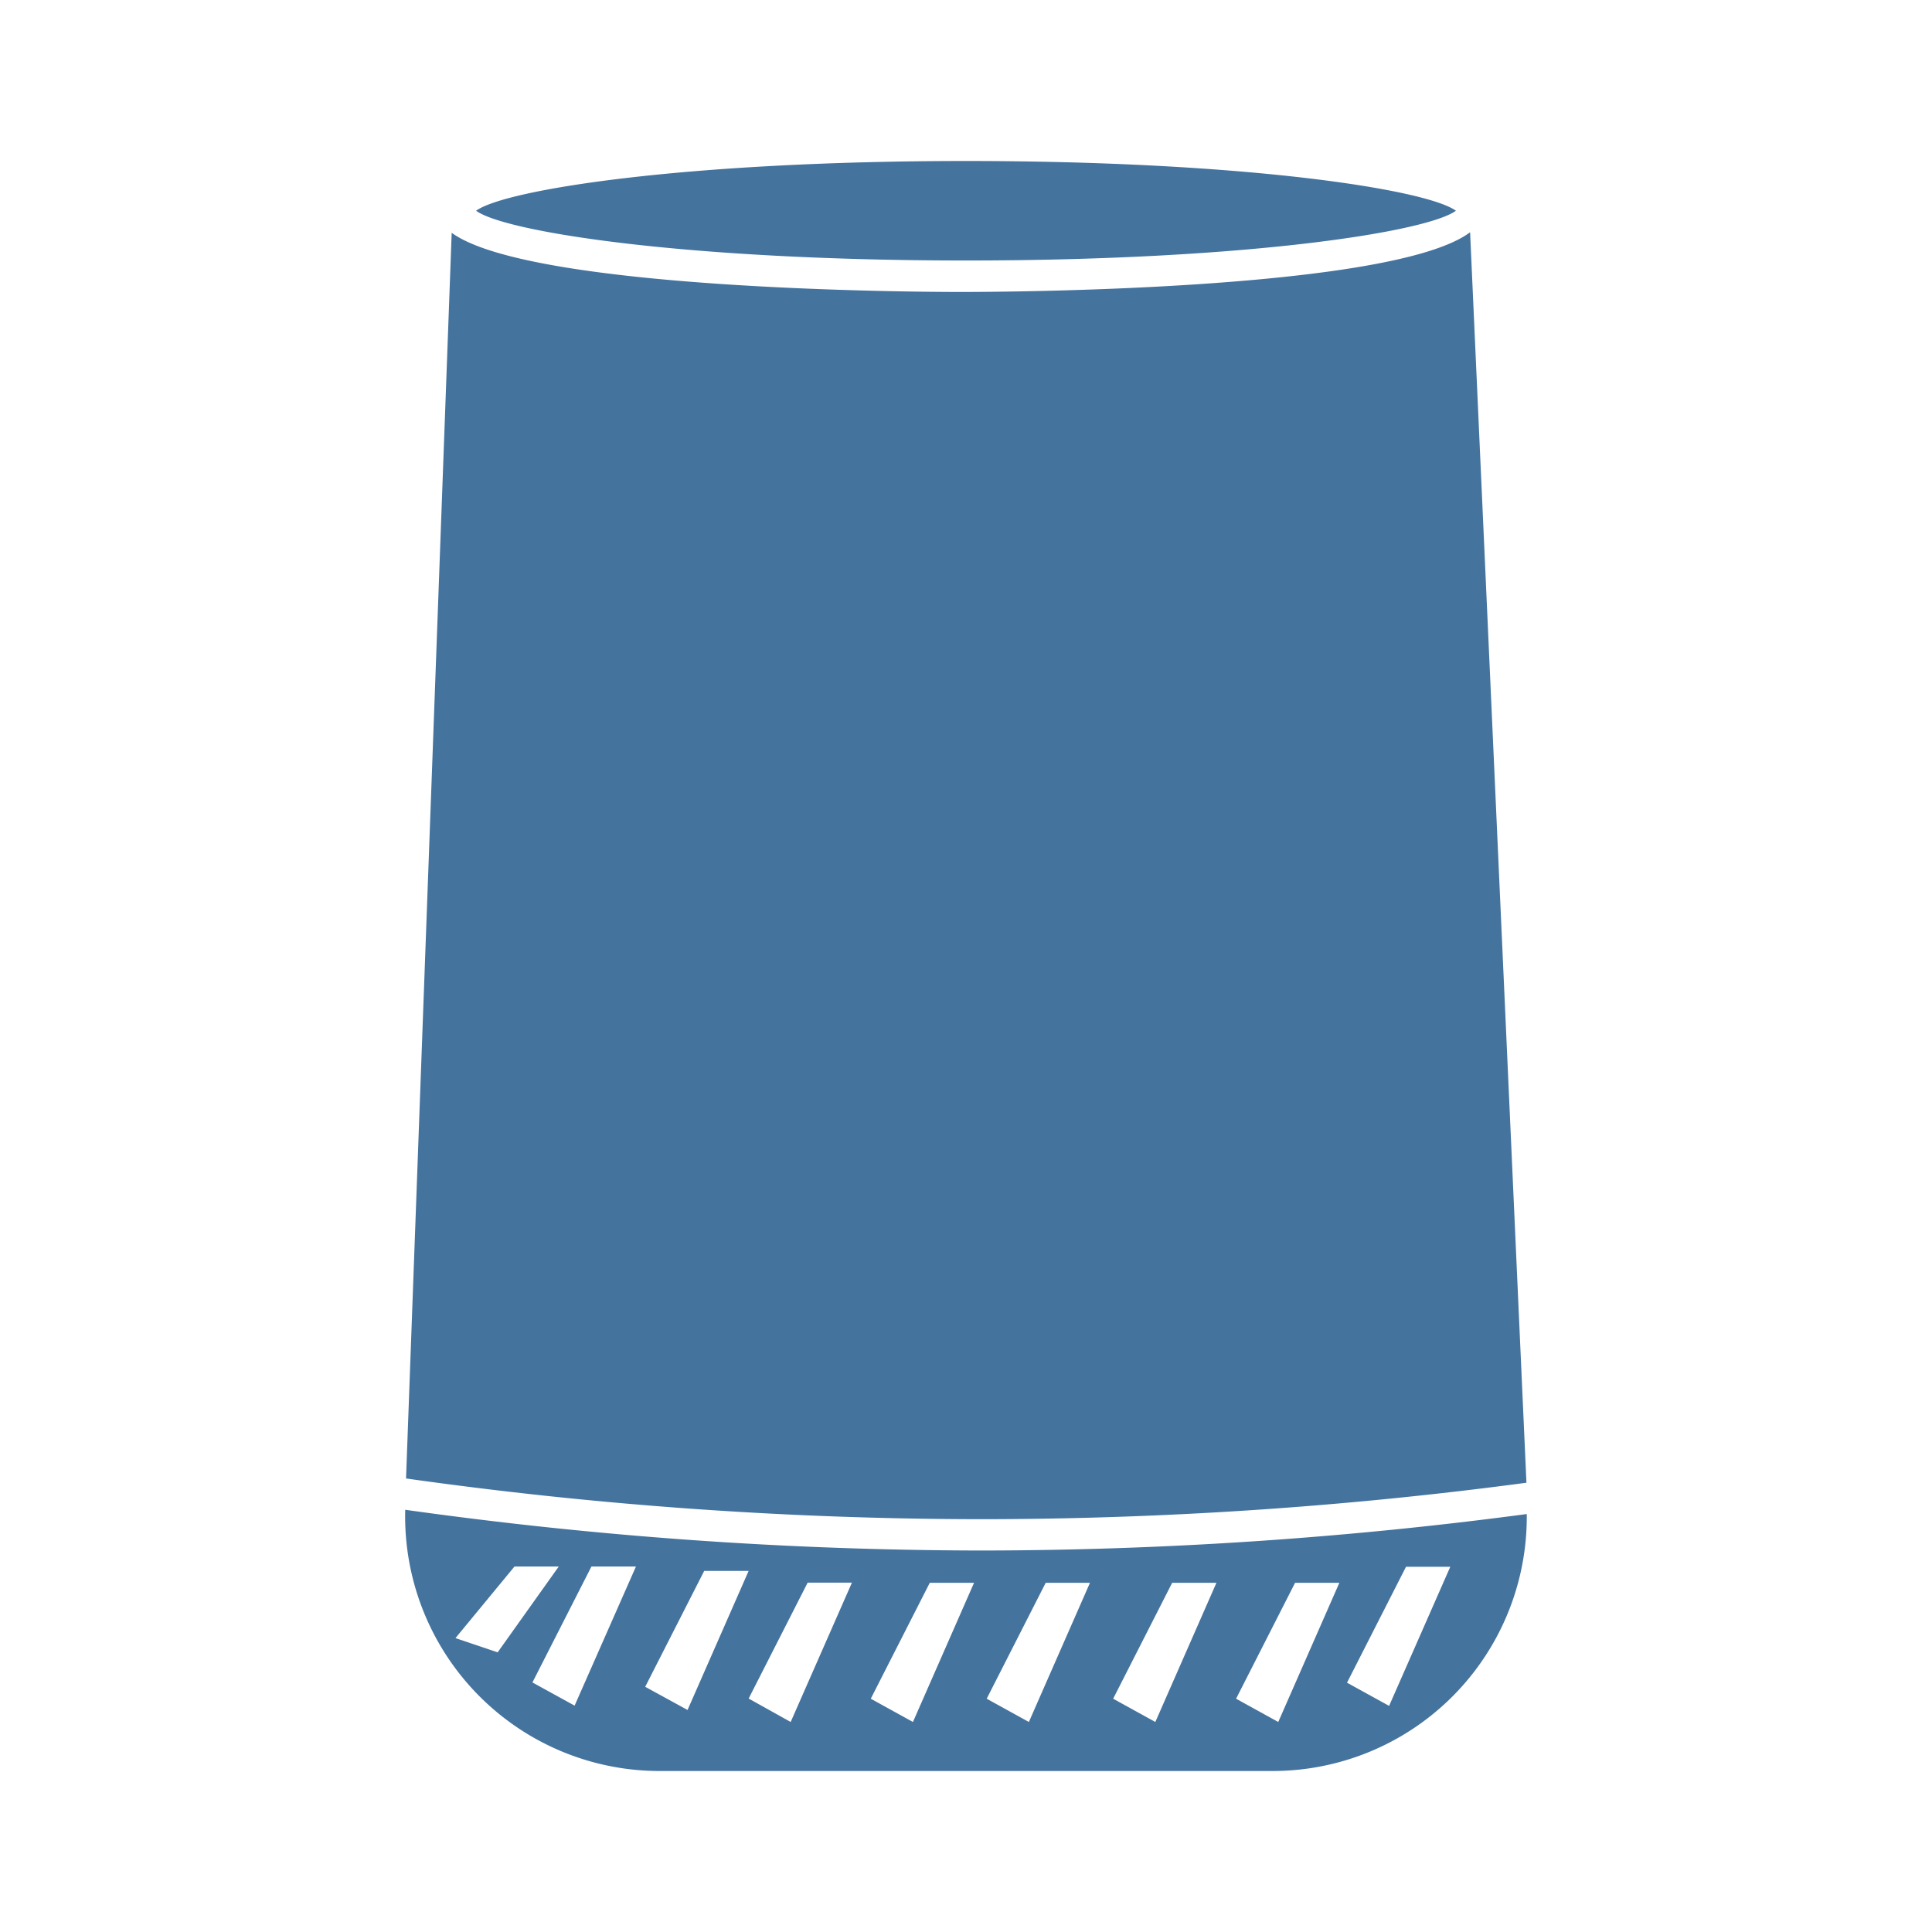 <svg xmlns="http://www.w3.org/2000/svg" fill="#44739e" width="24" height="24" viewBox="0 0 24 24">
  <path id="Colore_riempimento_2" data-name="Colore riempimento 2" class="cls-1" d="M 18.962,18.419 18.262,2.885 C 17.311,3.602 12.534,3.627 11.935,3.627 11.336,3.627 6.583,3.6 5.611,2.892 L 5.044,18.366 a 51.427,51.427 0 0 0 7.157,0.506 51.428,51.428 0 0 0 6.761,-0.453 z M 12.2,19.261 H 12.165 A 51.9,51.9 0 0 1 5.034,18.755 3.161,3.161 0 0 0 8.193,22 h 7.621 A 3.157,3.157 0 0 0 18.966,18.808 51.661,51.661 0 0 1 12.2,19.261 Z M 5.658,20.349 6.391,19.46 h 0.55 L 6.182,20.526 Z M 7.138,21.188 6.614,20.9 7.347,19.46 H 7.9 Z m 0.877,-0.234 0.733,-1.44 H 9.3 L 8.541,21.242 Z M 9.822,21.391 9.3,21.1 10.033,19.66 h 0.55 z m 1.519,0 -0.524,-0.289 0.733,-1.44 h 0.55 z m 1.44,0 -0.524,-0.289 0.733,-1.44 h 0.55 z m 1.571,0 -0.524,-0.289 0.733,-1.44 h 0.55 z m 1.527,0 -0.524,-0.289 0.733,-1.44 h 0.55 z m 1.377,-0.2 -0.523,-0.288 0.733,-1.44 h 0.55 z M 18.086,2.618 C 17.72,2.353 15.474,2 12,2 8.526,2 6.28,2.353 5.914,2.618 6.279,2.883 8.526,3.236 12,3.236 c 3.474,0 5.721,-0.353 6.086,-0.618 z"/>
</svg>
